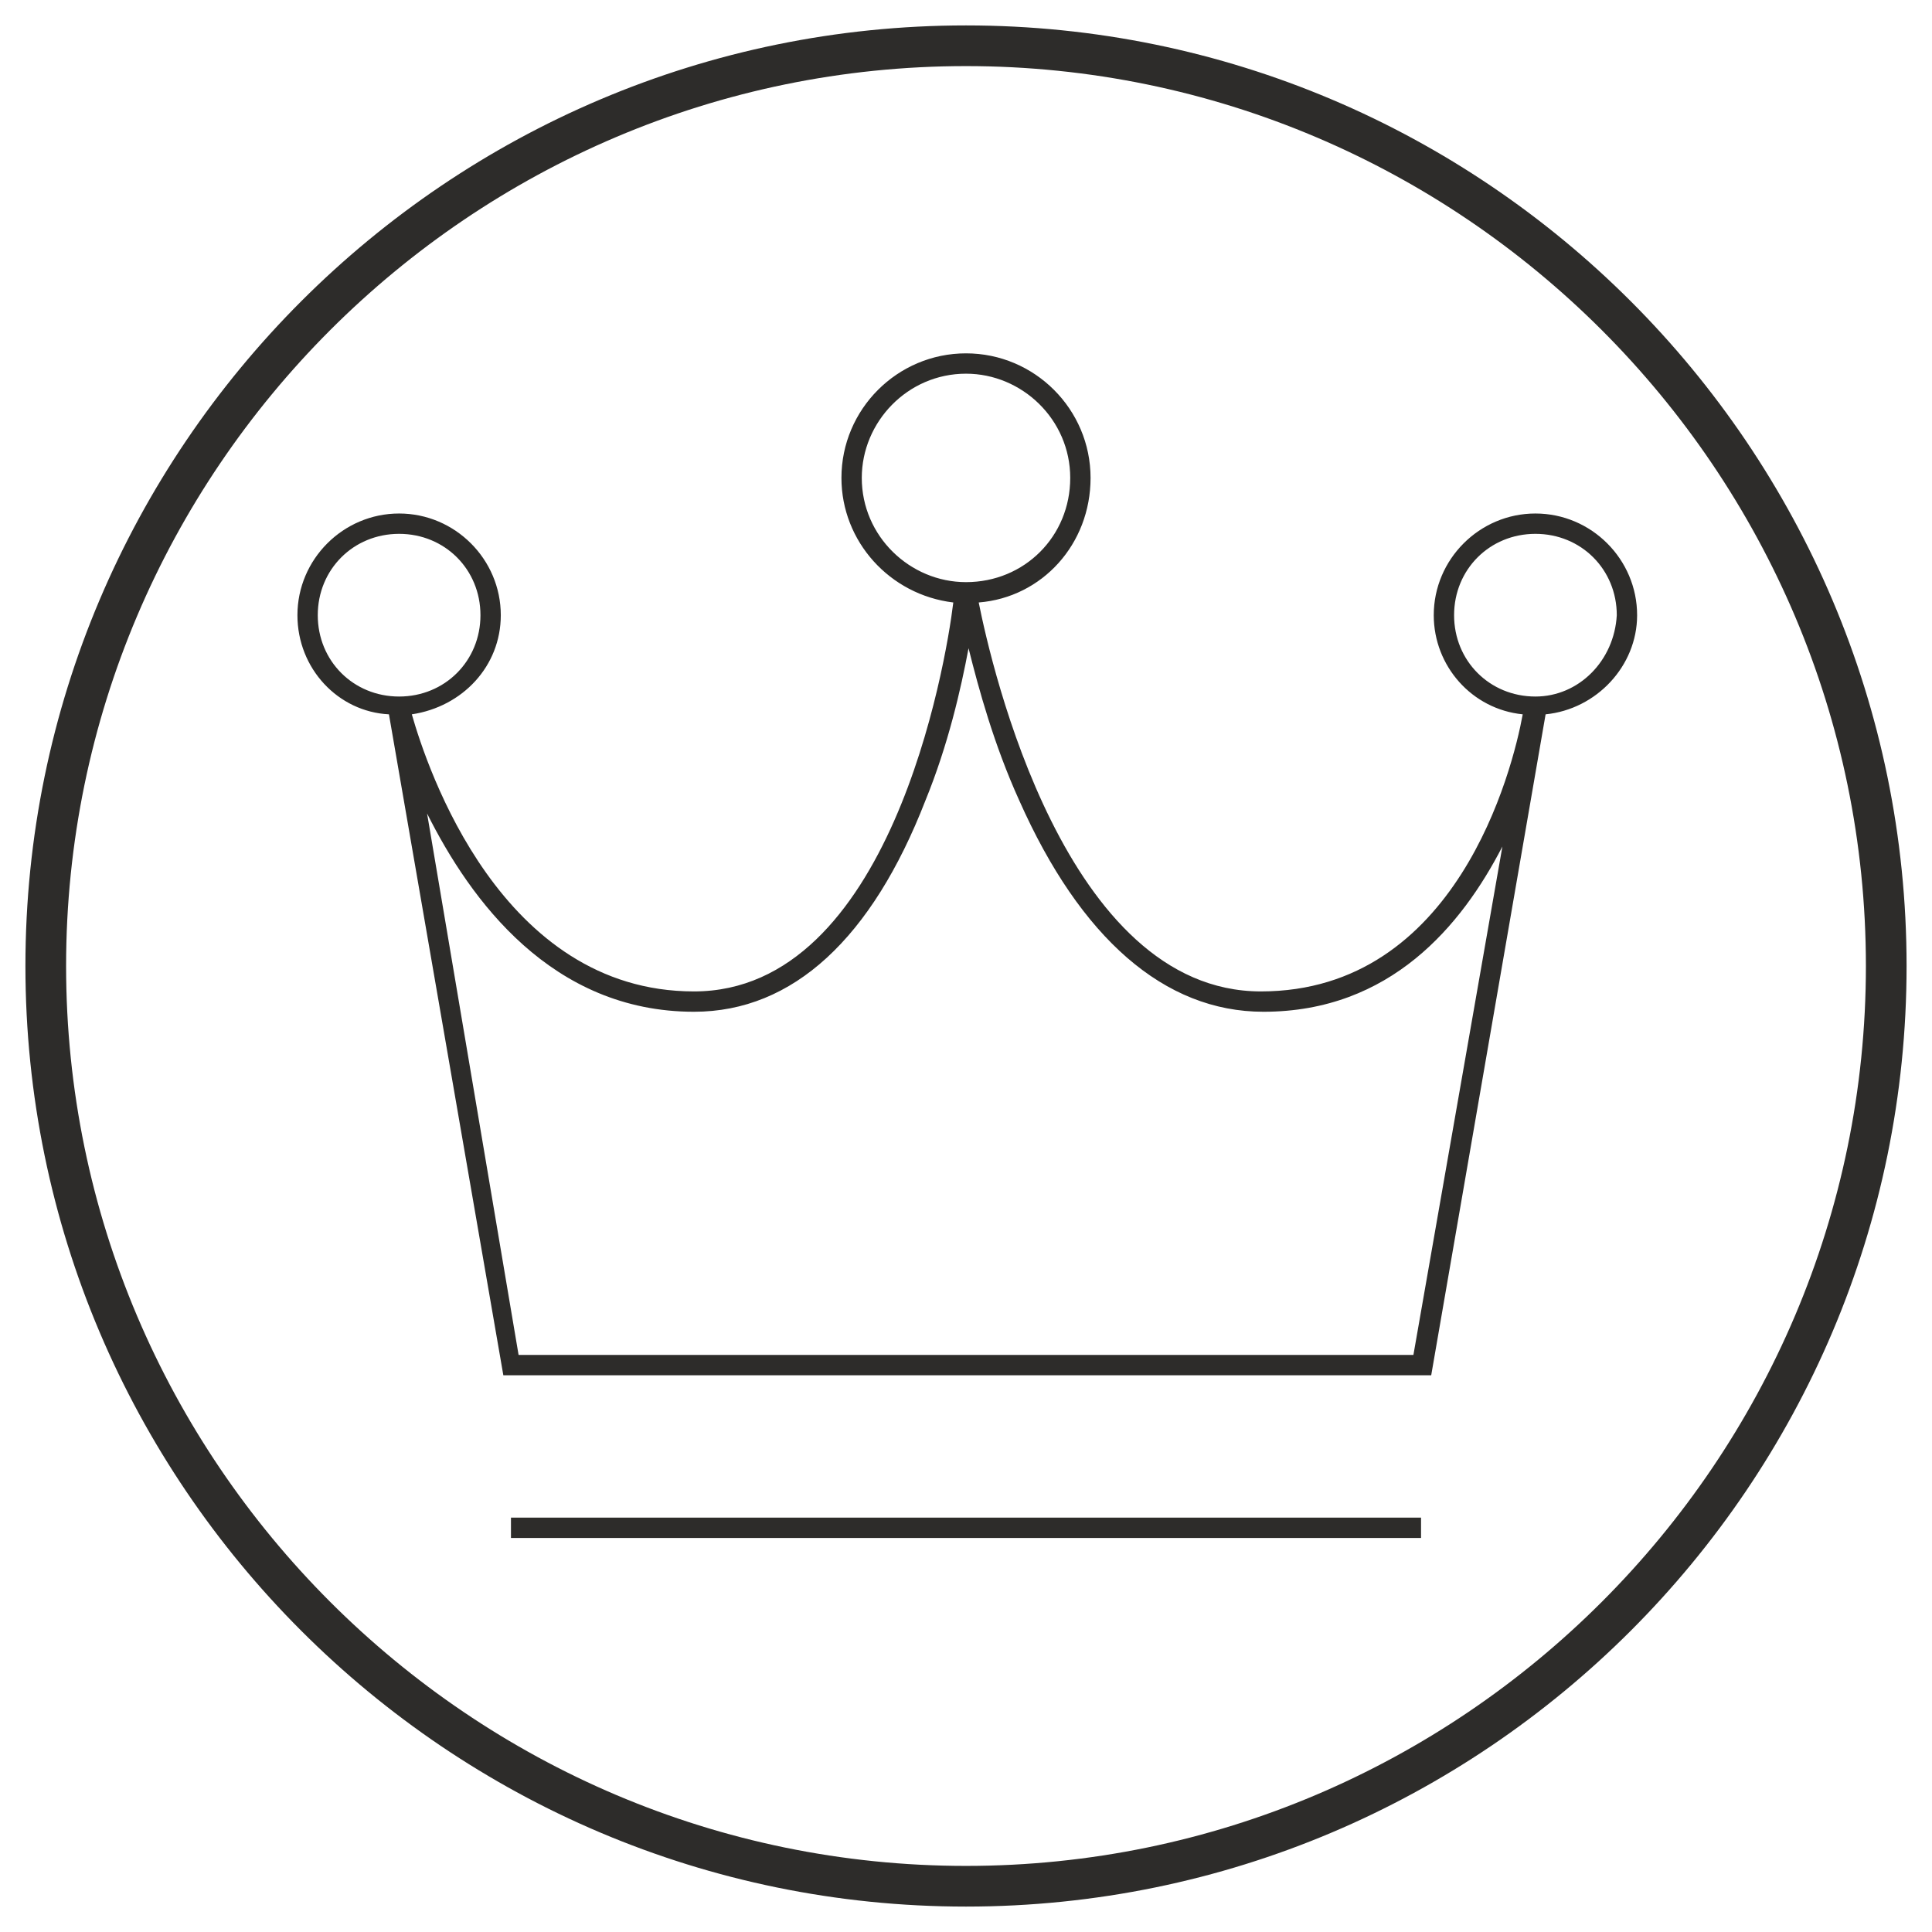 <svg xmlns="http://www.w3.org/2000/svg" viewBox="0 0 76 76" enable-background="new 0 0 76 76"><g fill="#2D2C2A"><path d="M38 1C17.6 1 1 17.6 1 38s16.6 37 37 37 37-16.6 37-37S58.4 1 38 1zm0 72.4C18.5 73.4 2.6 57.5 2.6 38S18.5 2.6 38 2.6 73.4 18.5 73.4 38 57.5 73.4 38 73.4zM60.4 20.2c-2.2 0-4 1.8-4 4 0 2 1.5 3.7 3.5 3.9-.4 2.2-2.6 10.9-10.3 10.9-7.7 0-10.6-12.8-11.1-15.3 2.5-.2 4.4-2.3 4.4-4.9 0-2.7-2.2-4.9-4.9-4.9s-4.9 2.2-4.9 4.9c0 2.5 1.9 4.6 4.4 4.9C37.2 26.2 35 39 27.3 39c-7.6 0-10.5-8.8-11.1-10.9 2-.3 3.5-1.9 3.5-3.9 0-2.2-1.8-4-4-4s-4 1.8-4 4c0 2.1 1.6 3.8 3.6 3.9l4.5 26h36.5l4.5-26c2-.2 3.6-1.9 3.6-3.9 0-2.2-1.8-4-4-4zm-47.9 4c0-1.8 1.4-3.2 3.2-3.2 1.8 0 3.2 1.4 3.2 3.2 0 1.8-1.4 3.2-3.2 3.2-1.8 0-3.2-1.4-3.2-3.2zm21.4-5.4c0-2.2 1.8-4.1 4.1-4.1 2.2 0 4.1 1.8 4.1 4.1s-1.8 4.1-4.1 4.1c-2.2 0-4.1-1.8-4.1-4.1zm21.7 34.5H20.4L16.8 32c1.7 3.4 4.9 7.8 10.5 7.8 3.9 0 7-2.9 9.1-8.3.9-2.2 1.4-4.4 1.7-6 .4 1.6 1 3.8 2 6 2.4 5.4 5.7 8.3 9.6 8.3 5 0 7.8-3.4 9.4-6.5l-3.5 20zm4.8-25.9c-1.8 0-3.2-1.4-3.2-3.2 0-1.8 1.4-3.2 3.2-3.2s3.2 1.4 3.2 3.2c-.1 1.8-1.5 3.2-3.2 3.2zM20.1 59.7h35.8v.8H20.1z"/></g></svg>